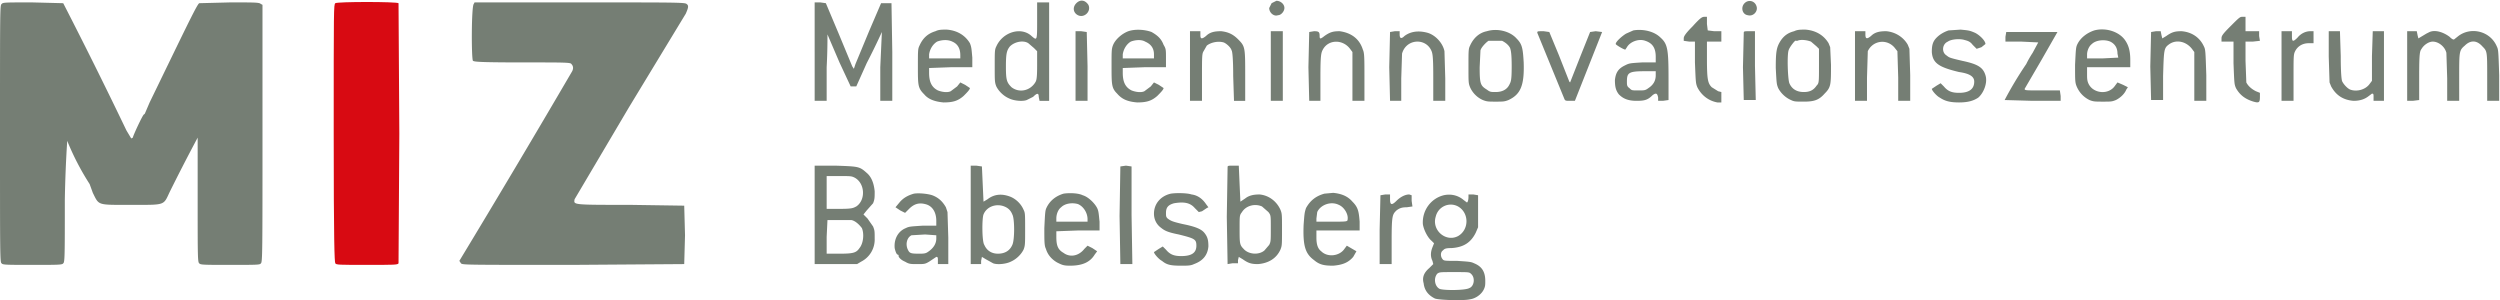 <svg width="3124px" height="375px" viewBox="0 0 3124 375" xmlns="http://www.w3.org/2000/svg" xmlns:xlink="http://www.w3.org/1999/xlink"><g fill-rule="nonzero" fill="none"><path d="M1345 4c-5 5-4 12 2 15 8 4 17-5 13-13-4-6-10-7-15-2zM1589 4l-3 6c0 6 6 11 11 9 4 0 8-5 8-9 0-5-5-9-10-9l-6 3zM2180 4c-5 5-3 14 4 15 7 2 13-5 11-11-2-7-10-9-15-4zM2 5C0 7 0 8 0 167c0 154 0 161 2 162 1 2 6 2 39 2 32 0 37 0 38-2 2-1 2-10 2-79a1546 1546 0 013-74 325 325 0 0028 54l4 11c8 16 5 15 48 15s40 1 48-16a2473 2473 0 0135-68v78c0 70 0 78 2 79 1 2 6 2 38 2 35 0 38 0 39-2 2-1 2-14 2-162V6l-2-1c-2-2-7-2-38-2l-39 1c-2 1-9 15-29 56l-33 68-6 14-1 1c-1-1-14 27-14 29l-2 1-6-10A6425 6425 0 0079 4L40 3C5 3 4 3 2 5z" fill="#757E74" style="mix-blend-mode:normal"/><path d="M419 4c-2 2-2 5-2 163 0 135 1 161 2 162 1 2 5 2 39 2 35 0 39 0 40-2l1-162-1-163c-3-2-76-2-79 0z" fill="#D80A12" style="mix-blend-mode:normal"/><path d="M592 5c-3 3-3 68-1 71 2 1 4 2 62 2 53 0 60 0 61 2 2 2 3 5 1 9a17852 17852 0 01-141 237l2 3c2 2 3 2 139 2l140-1 1-36-1-37-67-1c-74 0-71 0-70-7l68-115 71-117c3-7 4-10 1-12-2-2-12-2-133-2H593l-1 2zM1018 65v61h15V84a733 733 0 001-41l15 35 14 30h7l13-29a894 894 0 0019-39l-2 44v42h15V65l-1-61h-13l-15 35-17 41-2 6-2-3-17-41-16-38-7-1h-7v62zM1296 26c0 25 0 25-7 19-13-12-36-5-44 13-2 4-2 6-2 25 0 18 0 20 2 25 3 6 9 12 16 15 6 3 17 4 22 2l8-4c5-5 7-5 7 0l1 5h12V3h-15v23zm-11 28l7 6 4 4v18c0 18-1 19-3 22-7 10-20 12-29 5-6-6-7-9-7-26 0-16 1-20 5-25 6-6 17-8 23-4zM2115 33c-10 10-11 13-11 15v3l7 1h7v26c1 25 1 26 3 31 5 10 14 17 25 19h5v-13l-4-1-8-5c-5-5-6-10-6-36V52h18V39h-9l-8-1-1-8v-9h-3c-3 0-5 1-15 12zM2787 33c-10 10-11 12-11 15v4h15v27c1 26 1 26 3 31 5 9 12 14 22 17 7 2 8 1 8-6v-5l-5-2c-6-3-10-7-12-11l-1-27V52h9l9-1-1-6v-6h-17V21h-4c-3 0-4 1-15 12zM1169 39c-10 3-16 9-20 18-2 4-2 6-2 26 0 24 0 27 8 35 5 6 13 9 24 10 12 0 18-2 25-8 4-4 8-8 8-10l-6-4-6-3-4 5-8 6c-4 2-11 1-16-1-8-4-11-11-11-22v-6l27-1h27V72c-1-11-1-13-3-18-6-10-16-16-29-17-6 0-10 0-14 2zm21 13c7 3 10 9 10 17v4h-39v-5c1-7 5-13 10-16 5-2 13-3 19 0zM1410 39c-8 3-16 10-19 17-2 5-2 7-2 26 0 24 0 28 7 35 6 7 13 10 25 11 12 0 18-2 25-8 4-4 8-8 8-10l-6-4-6-3-4 5-8 6c-4 2-11 1-16-1-8-4-11-11-11-22v-6l27-1h27V73c0-11 0-12-3-17-3-8-8-12-15-16-8-3-20-4-29-1zm21 13c7 3 11 8 11 16v5h-39v-5c1-7 5-13 10-16 5-2 13-3 18 0zM1858 39c-10 2-17 9-21 18-2 4-2 6-2 26s0 21 2 26c3 7 9 13 16 16 5 2 7 2 16 2s11 0 16-2c15-7 20-18 19-47-1-18-2-23-9-30-8-9-24-13-37-9zm19 12c4 2 8 5 10 9 1 3 2 7 2 23 0 18-1 19-3 23-3 6-9 9-17 9-6 0-7 0-11-3-8-5-9-7-9-28l1-21c1-4 7-10 10-12h17zM2041 38l-9 4c-5 3-13 10-13 13 0 1 10 7 12 7l2-3c4-7 15-11 23-8 9 3 13 9 13 20v7h-17c-16 1-16 1-22 4-8 4-11 9-12 18 0 8 1 13 5 18 5 5 11 8 22 8 10 0 14-1 20-7 4-3 6-3 7 3v4h6l7-1v-26c0-37-1-44-10-52-8-8-22-11-34-9zm28 56c0 7-3 12-9 16-4 3-5 3-13 3s-8 0-11-3c-3-2-3-4-3-8 0-11 2-13 22-13h14v5zM2242 39c-8 2-13 6-17 12-5 8-6 13-6 34 1 19 1 20 3 25 3 6 9 12 16 15 4 2 6 2 16 2 13 0 19-2 26-10 8-8 8-11 8-36l-1-22-2-5c-6-10-16-16-29-17-6 0-10 0-14 2zm21 13l7 6 3 3v21c0 21 0 22-3 25-4 6-9 8-16 8-9 0-15-4-18-11-2-5-3-35-1-41 1-4 9-14 9-12h2c4-2 12-1 17 1zM2435 38c-6 2-11 5-15 9-5 5-6 10-6 18 1 14 9 19 34 25 14 2 19 6 19 12 0 9-6 14-19 14-9 0-14-2-19-8l-4-4-5 3-6 4c0 2 6 9 10 11 6 4 12 6 24 6 11 0 18-2 24-6 7-6 12-19 9-28-3-10-10-14-29-18-17-4-16-4-20-7-6-4-5-14 2-17 4-3 15-4 21-2 4 1 7 2 10 6l5 5 6-2 5-4c0-4-7-11-13-14-7-3-8-3-18-4l-15 1zM2617 38c-9 3-17 9-21 17-2 4-2 6-3 26 0 20 0 22 2 27 3 7 8 13 16 17 5 2 7 2 17 2s11 0 16-2c6-3 11-8 13-13l2-3-6-3-7-3-3 4c-8 12-27 10-33-2-2-4-2-7-2-13v-8h54v-9c0-11-2-18-6-24-7-11-24-17-39-13zm20 14c6 3 9 8 9 15l1 5-20 1h-19v-5c0-4 2-10 6-13 5-5 16-6 23-3zM1344 82v44h15V83l-1-43-7-1h-7zM1487 83v43h15V97c0-26 0-30 2-33l4-7c5-4 14-6 21-4 3 1 9 6 10 10 1 1 2 11 2 32l1 31h14V95c0-36 0-37-9-46-6-6-12-9-21-10-8 0-14 1-19 6-5 4-7 4-7-1v-5h-13v44zM1588 83v43h15V39h-15zM1636 40l-1 44 1 42h14V96c0-28 1-30 3-34 7-13 25-13 34-1l3 4v61h15V97c0-24 0-31-2-35-4-13-14-21-29-23-8 0-12 1-19 6-5 4-6 4-6 0 0-5-1-6-7-6l-6 1zM1737 40l-1 44 1 42h14V98l1-31c5-18 28-20 36-5 2 4 3 6 3 34v30h15V98l-1-34c-2-10-11-20-21-23-11-3-21-2-29 4-4 4-6 3-6-2v-4h-6l-6 1zM1921 41l34 83c1 2 2 2 7 2h6l17-43 17-43-8-1-7 1-12 30-13 33-1-1-13-33-12-29-7-1c-8 0-8 0-8 2zM2179 41l-1 43 1 41h15l-1-43V39h-7c-6 0-7 0-7 2zM2318 82v44h15V97l1-33c6-13 23-16 33-5l4 5 1 33v29h15V94l-1-33-2-5c-5-9-15-16-27-17-8 0-14 1-19 6-5 4-7 4-7-2v-4h-13v43zM2507 40l-1 6v6h20l21 1-7 13a124 124 0 00-8 14 466 466 0 00-27 45l35 1h35v-6l-1-7h-22c-21 0-22 0-22-2l21-36 20-35h-64zM2688 40l-1 43 1 42h15V95c1-34 1-35 8-40 9-6 21-3 28 6l3 4v61h15V94c-1-30-1-32-3-36-5-11-15-18-28-19-8 0-12 1-19 6l-5 3-1-4-1-5h-6l-6 1zM2851 82v44h15V97c0-27 0-29 2-33 3-6 9-10 17-10h6V39h-4c-6 0-12 3-16 8-6 6-7 5-7-2v-6h-13v43zM2910 71l1 32 2 5c6 11 15 17 28 18 8 0 14-2 19-6l4-3c2 0 2 1 2 4v5h13V39h-14l-1 31v31l-3 4c-5 7-16 10-24 7-3-1-8-6-10-10-1-1-2-11-2-32l-1-31h-14v32zM3008 82v44h7l8-1V95c0-30 1-31 3-34 3-5 9-9 14-9 7 0 15 6 17 14l1 32v28h15V97c0-33 0-34 7-40 7-7 15-7 22 1 6 6 6 6 6 38v30h15V94c-1-30-1-32-3-36-8-19-32-25-48-13l-5 4c-1 1-3 0-6-3-8-6-18-9-25-6l-4 2-5 3-5 3-1-4-1-5h-12v43zM1018 269v61h53l5-3a31 31 0 0017-29c0-9 0-10-2-15l-7-10-5-5 4-5 8-9c2-5 2-7 2-15-1-10-4-18-10-23-9-8-10-8-39-9h-26v62zm50-47c13 7 14 28 2 36-4 2-5 3-21 3h-16v-41h15c15 0 16 0 20 2zm-4 53c5 1 10 6 13 10 3 7 2 19-3 25-4 6-8 7-25 7h-16v-21l1-21h30zM1213 269v61h13v-4l1-5 5 3 9 5c5 2 16 1 22-2 7-3 13-9 16-15 2-5 2-7 2-25 0-20 0-21-2-25-3-7-9-13-16-16-10-4-20-4-29 3l-5 3-1-22-1-22-7-1h-7v62zm42-11c5 2 8 5 10 10 3 5 3 32 0 38-3 7-9 11-18 11-8 0-14-4-17-11-3-4-3-33-1-38 4-10 16-14 26-10zM1400 208l-1 62 1 60h15l-1-61v-61l-7-1-7 1zM1534 209l-1 62 1 59 6-1h7v-4l1-4 5 3c7 5 11 6 19 6 13-1 23-7 28-18 2-5 2-6 2-25s0-20-2-25c-5-11-15-18-26-19-7 0-13 1-18 5l-6 4-1-22-1-23h-7c-6 0-7 0-7 2zm43 49l8 7c3 4 3 4 3 20s0 17-2 21l-6 7c-7 6-20 5-26-2-5-5-5-7-5-25 0-17 0-17 3-21 5-8 16-11 25-7zM1142 242c-7 2-13 5-18 11l-5 6 6 4 6 3 5-5c6-6 12-8 20-6 9 2 14 10 14 21v6h-17c-15 1-17 1-21 3-10 4-15 14-14 25 1 5 3 9 4 8l1 1c-1 2 3 6 8 8 5 3 7 3 15 3 9 0 10 0 15-3l6-4 3-2c2 0 2 1 2 5v4h13v-33l-1-32-2-6c-4-7-9-12-17-15-6-2-17-3-23-2zm28 56c0 6-3 11-8 15-4 3-5 4-12 4-10 0-13 0-15-4-4-7-2-16 4-19l17-1 14 1v4zM1329 242c-10 3-17 9-21 17-2 4-2 6-3 26 0 17 0 22 2 26 2 7 7 13 14 17 6 3 8 4 16 4 15 0 25-4 31-14l3-4-6-4-6-3-4 4c-7 9-18 11-26 5-7-4-9-9-9-20v-7l27-1h27v-11c-1-9-1-13-3-17-3-6-11-14-18-16-6-3-18-3-24-2zm18 13c7 3 12 11 12 19v3h-39v-4c0-5 2-11 6-14 5-5 14-6 21-4zM1463 242c-13 3-21 13-21 25 0 7 3 13 8 17s8 6 23 9c20 5 22 6 22 14 0 9-6 13-19 13-9 0-14-2-19-8l-4-4-5 3-6 4c0 2 6 9 10 11 6 5 11 6 24 6 8 0 12 0 16-2 11-4 17-11 18-22 0-8-1-12-5-17s-12-8-27-11c-13-3-15-4-19-7-2-2-2-3-2-7 0-7 3-10 10-12 12-2 20-1 26 6l5 5 4-1 6-4 2-1-3-4c-4-6-10-11-18-12-6-2-20-2-26-1zM1655 242c-11 3-18 9-23 18-2 6-2 8-3 21-1 26 2 36 13 44 7 6 13 7 24 7 12-1 19-4 25-11l4-7-12-7-3 4c-6 9-21 11-29 3-4-3-6-8-6-17v-9h54v-11c-1-13-2-18-9-25-6-7-14-10-24-11l-11 1zm18 14c7 3 12 12 11 18 0 3-1 3-20 3h-19v-4l1-8c4-9 17-14 27-9zM1725 244l-1 43v43h15v-29c0-32 1-33 6-38 4-3 7-4 13-4l7-1-1-7v-7l-3-1c-5 0-11 3-16 8-6 6-8 5-8-2v-6h-6l-6 1zM1804 244c-16 4-27 19-26 36 1 7 6 17 11 21l3 3-2 5c-2 5-3 11 0 17l1 4-5 5c-7 6-9 12-7 19 1 9 6 15 14 19 5 2 36 3 44 1 7-1 14-6 17-12 2-4 2-6 2-11 0-11-4-18-14-22-4-2-7-2-21-3-17 0-17 0-19-3s-2-8 1-10c2-2 3-3 11-3 15-1 24-7 30-19l3-7v-40l-6-1h-6v3c0 4-1 7-2 7l-4-3c-7-6-16-8-25-6zm18 14c14 8 14 29 0 37-15 8-33-7-28-24 3-13 17-19 28-13zm16 84c6 5 4 16-2 18-5 3-32 3-37 1-6-3-8-13-3-19 3-2 3-2 21-2s19 0 21 2z" fill="#757E74" style="mix-blend-mode:normal"/></g></svg>
